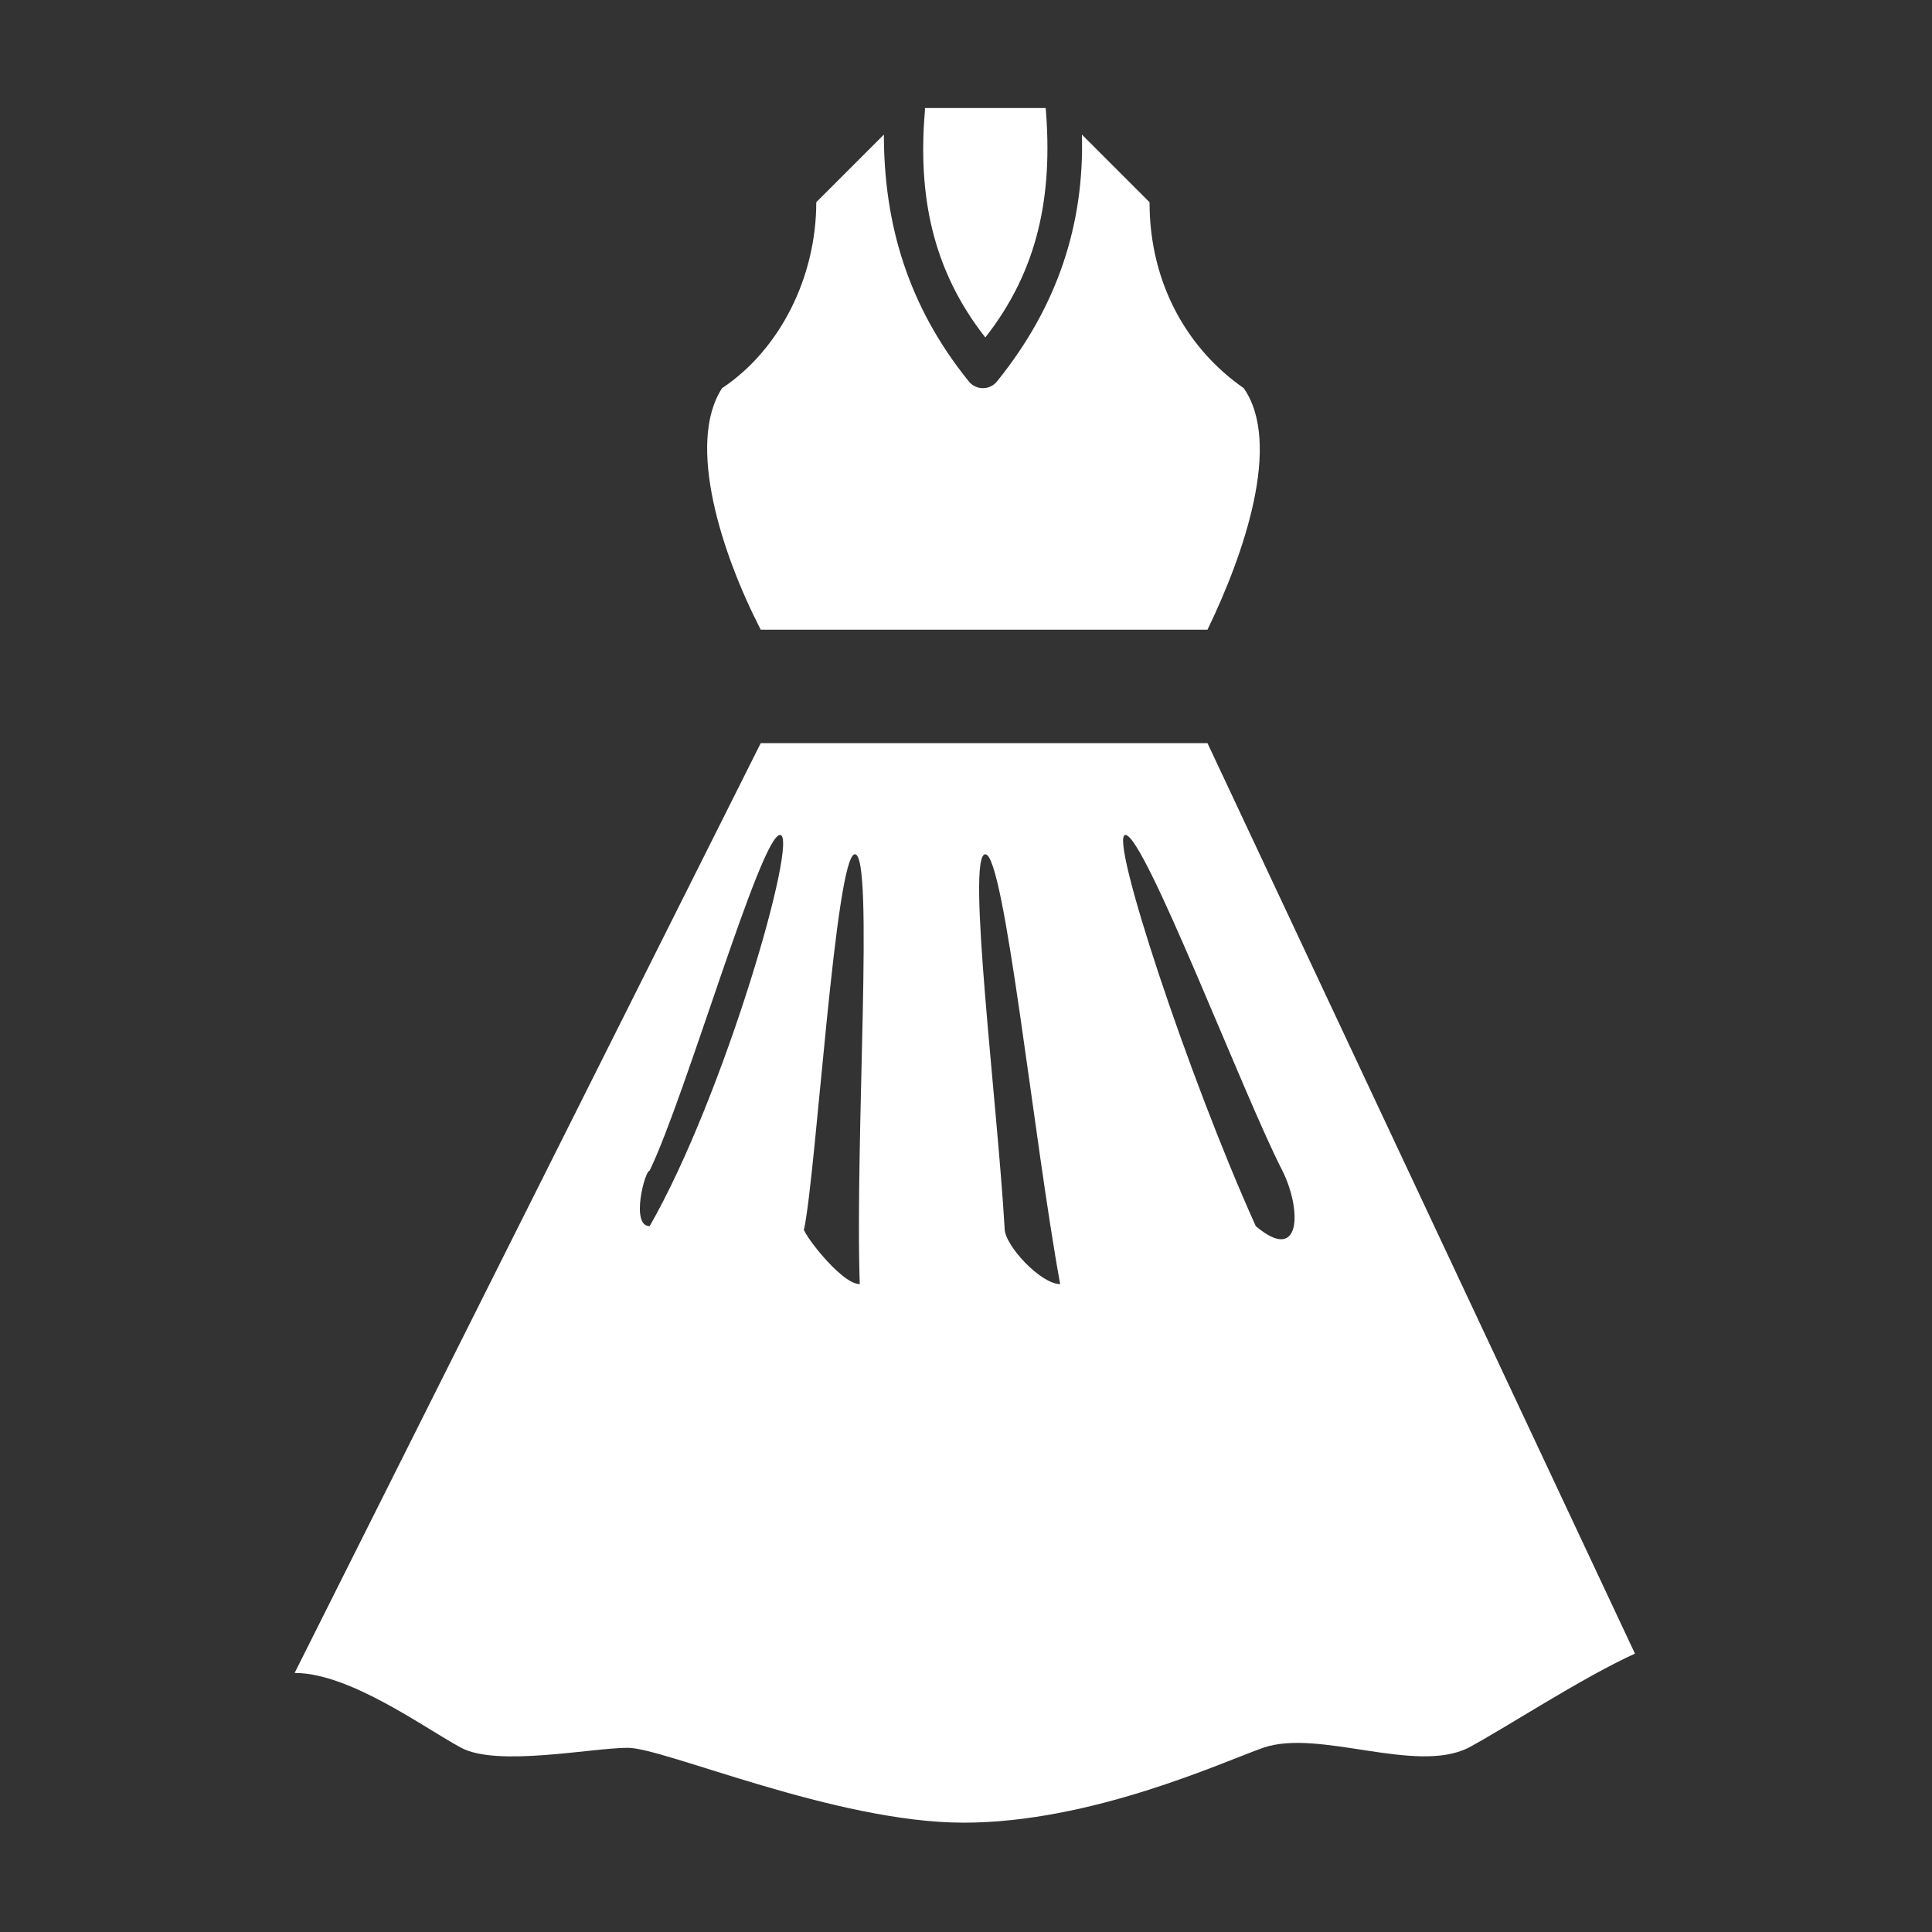 <?xml version="1.0" encoding="utf-8"?>
<!-- Generator: Adobe Illustrator 23.0.3, SVG Export Plug-In . SVG Version: 6.00 Build 0)  -->
<svg version="1.1"
	 id="Capa_1" xmlns:cc="http://creativecommons.org/ns#" xmlns:dc="http://purl.org/dc/elements/1.1/" xmlns:inkscape="http://www.inkscape.org/namespaces/inkscape" xmlns:rdf="http://www.w3.org/1999/02/22-rdf-syntax-ns#" xmlns:sodipodi="http://sodipodi.sourceforge.net/DTD/sodipodi-0.dtd" xmlns:svg="http://www.w3.org/2000/svg"
	 xmlns="http://www.w3.org/2000/svg" xmlns:xlink="http://www.w3.org/1999/xlink" x="0px" y="0px" viewBox="0 0 80 80"
	 style="enable-background:new 0 0 80 80;" xml:space="preserve">
<rect x="0" y="0" width="80" height="80" fill="#333333" stroke="none"/>
<style type="text/css">
	.st0{fill:#FFFFFF;}
</style>
<g transform="translate(0,-952.362)">
	<g transform="translate(14,956.335)">
		<path class="st0" d="M24.3,0.6C24,4.1,24.6,7.2,26.8,10c2.2-2.8,2.8-5.9,2.5-9.5H24.3z M22.6,1.6l-2.8,2.8c0,3.1-1.5,6.1-3.9,7.7
			c-1.5,2.3,0,6.9,1.6,10H36c1.5-3.1,3.1-7.7,1.5-10c-2.3-1.6-3.9-4.3-3.9-7.7l-2.8-2.8c0.1,3.7-1,7.1-3.5,10.2
			c-0.3,0.4-0.9,0.4-1.2,0C23.6,8.7,22.6,5.3,22.6,1.6z M17.5,26.8L-1.8,65.3c2.3,0,5.4,2.3,6.9,3.1s5.4,0,6.9,0
			c1.5,0,8.6,3.1,13.9,3.1c5.3,0,10.7-2.5,12.4-3.1c2.3-0.8,6.3,1.1,8.5,0c1.5-0.8,4.7-2.9,6.9-3.9L36,26.8H17.5z M18.3,30.6
			c0.8,0-2.3,10.8-5.4,16.2c-0.8,0-0.2-2.3,0-2.3C14.4,41.4,17.5,30.6,18.3,30.6z M32.6,30.6c0.8,0,4.9,10.8,6.5,13.9
			c0.8,1.6,0.8,3.9-1.1,2.3C35.2,40.6,31.9,30.6,32.6,30.6z M21.4,31.4c0.8,0,0,11.6,0.2,17.8c-0.8,0-2.5-2.3-2.3-2.3
			C19.8,44.5,20.6,31.4,21.4,31.4z M26.8,31.4c0.8,0,2,11.8,3.1,17.8c-0.8,0-2.3-1.6-2.3-2.3C27.3,41.7,26,31.4,26.8,31.4z"/>
	</g>
</g>
</svg>
